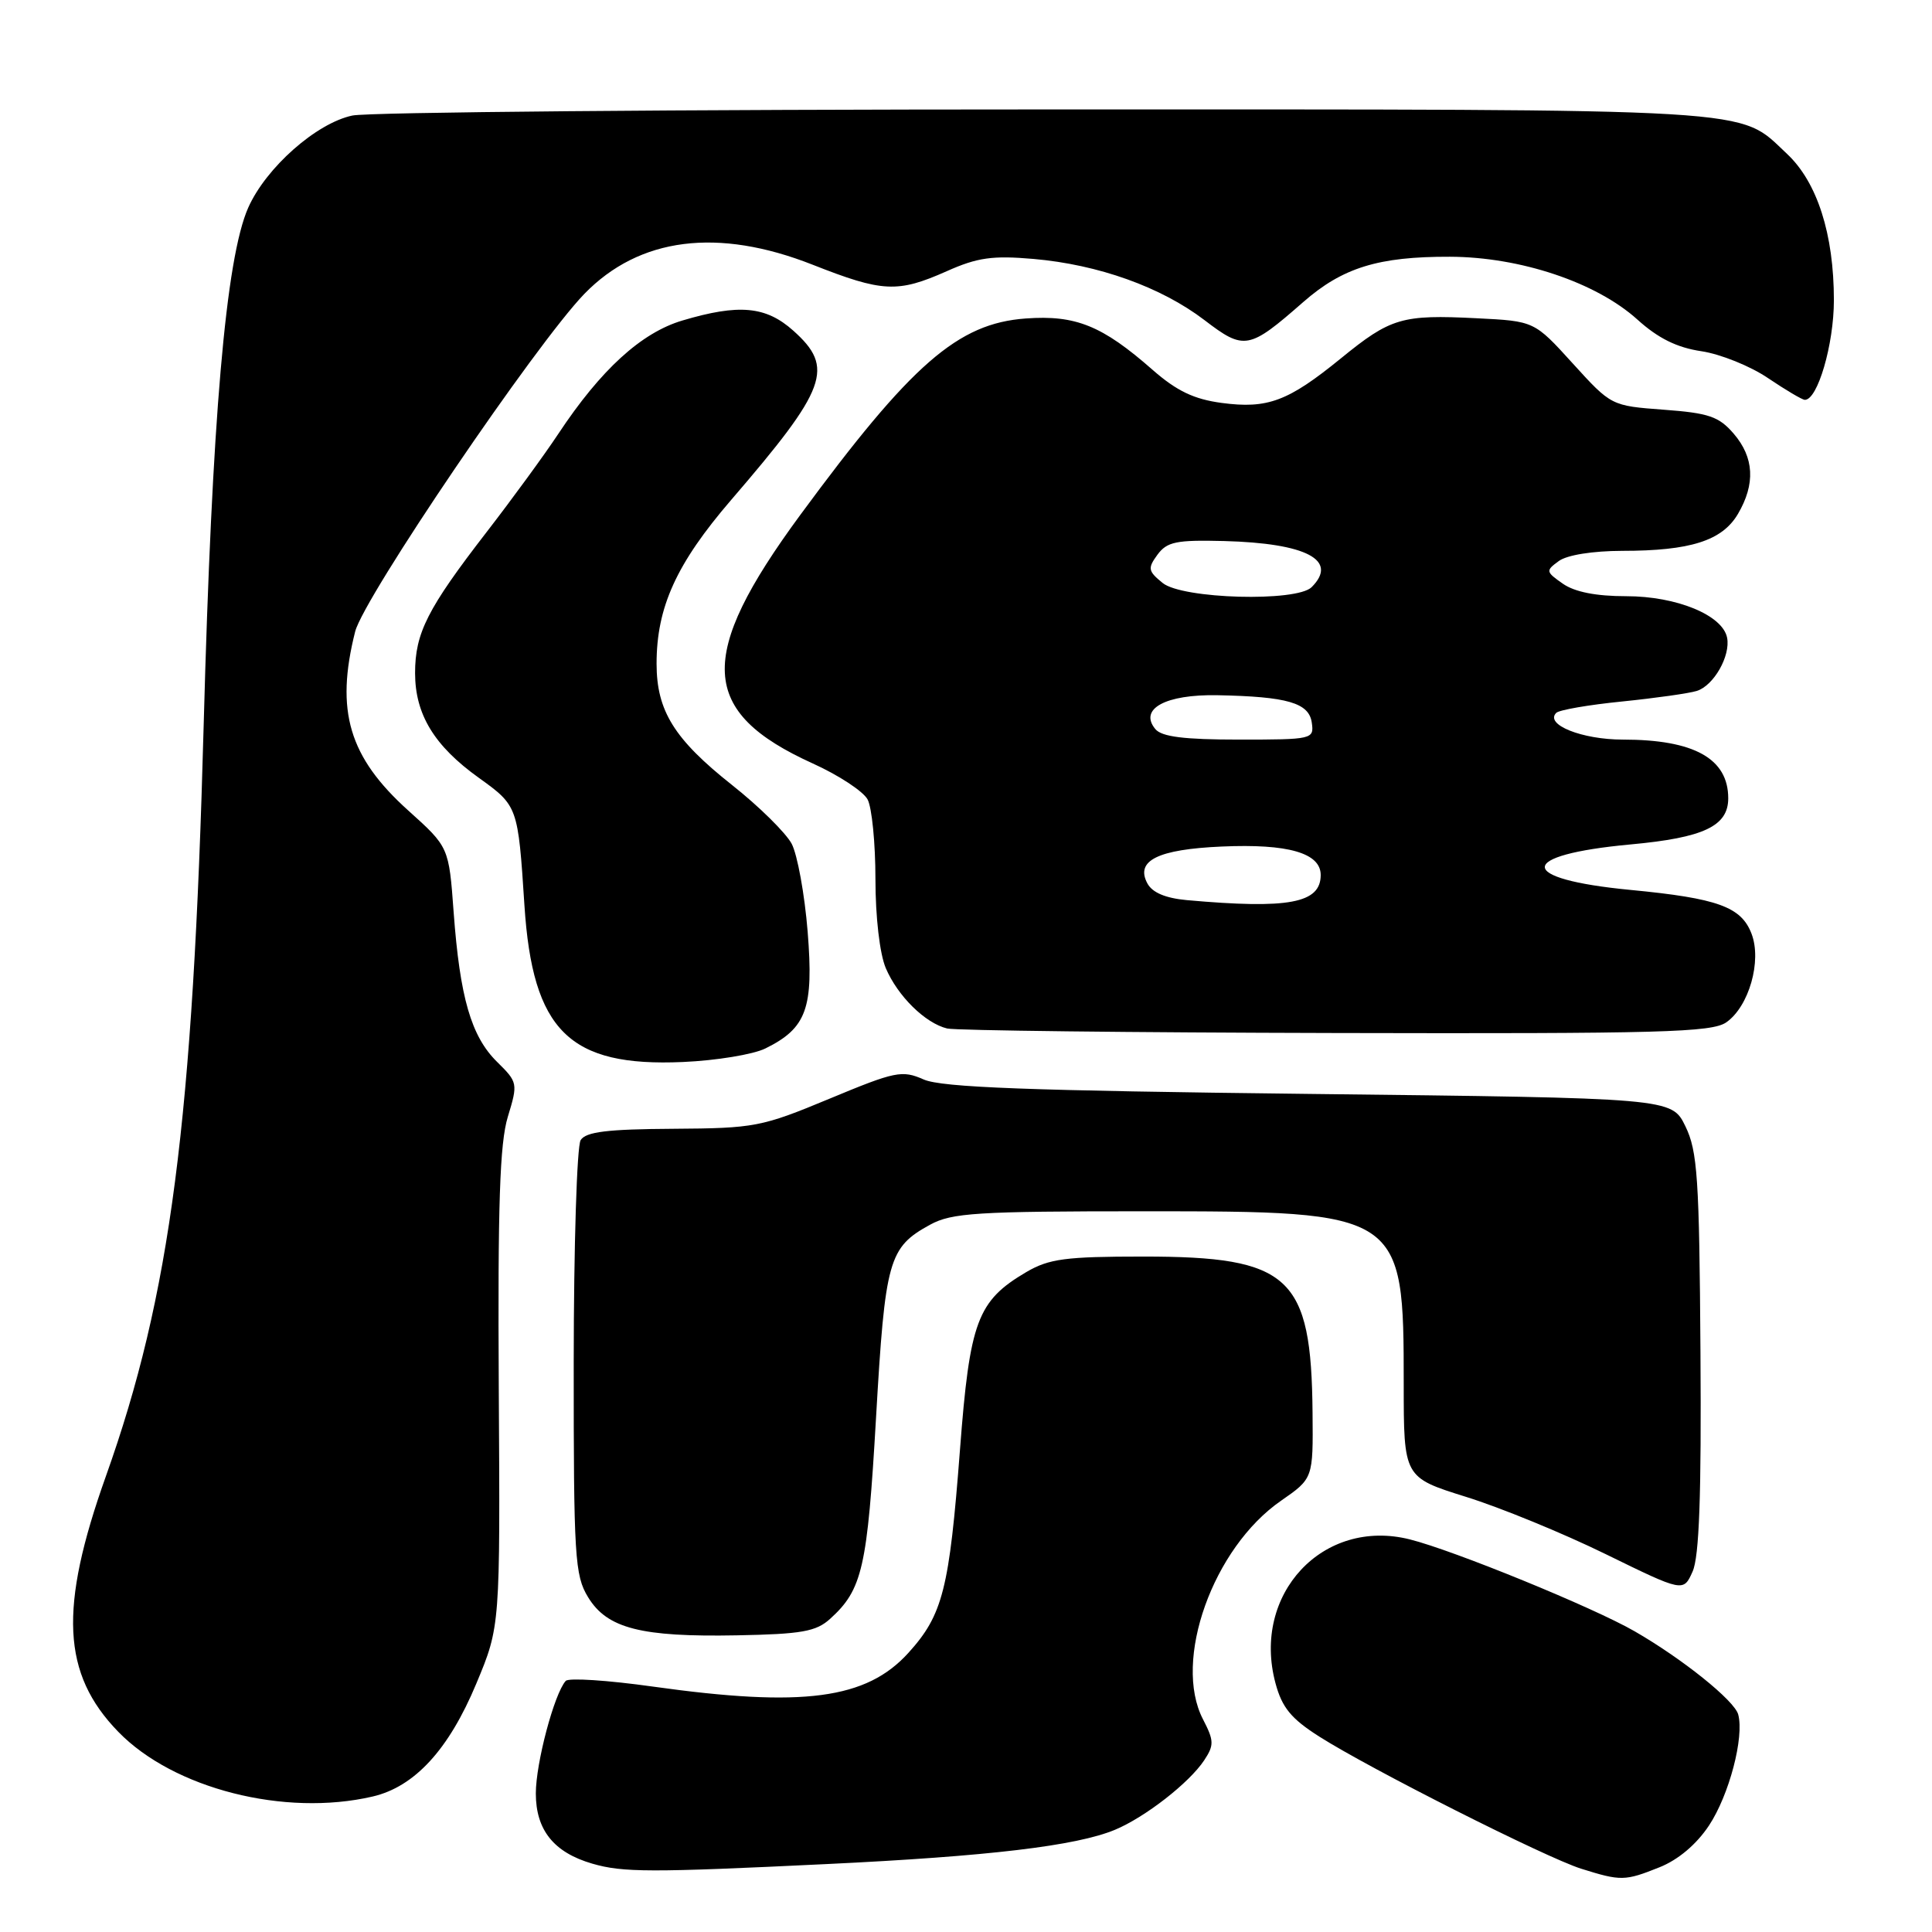 <?xml version="1.0" encoding="UTF-8" standalone="no"?>
<!DOCTYPE svg PUBLIC "-//W3C//DTD SVG 1.1//EN" "http://www.w3.org/Graphics/SVG/1.1/DTD/svg11.dtd" >
<svg xmlns="http://www.w3.org/2000/svg" xmlns:xlink="http://www.w3.org/1999/xlink" version="1.1" viewBox="0 0 256 256">
 <g >
 <path fill="currentColor"
d=" M 219.90 247.42 C 222.38 246.43 224.80 244.38 226.45 241.89 C 229.12 237.86 231.14 230.19 230.32 227.17 C 229.81 225.32 222.93 219.80 216.59 216.15 C 211.11 212.99 192.64 205.44 186.82 203.98 C 175.31 201.08 165.83 211.23 169.01 223.04 C 169.88 226.27 171.08 227.73 174.80 230.10 C 181.56 234.40 204.79 246.12 209.50 247.61 C 214.79 249.27 215.30 249.26 219.90 247.42 Z  M 109.50 247.00 C 131.01 245.97 142.60 244.59 147.73 242.46 C 151.72 240.80 157.57 236.25 159.56 233.25 C 160.89 231.24 160.87 230.65 159.40 227.81 C 155.38 220.04 160.72 205.09 169.75 198.85 C 174.00 195.90 174.00 195.90 173.92 187.20 C 173.76 169.10 170.95 166.50 151.50 166.50 C 141.20 166.50 139.01 166.79 136.00 168.55 C 129.50 172.38 128.50 175.04 127.20 192.12 C 125.79 210.57 124.93 213.97 120.38 219.00 C 114.81 225.16 106.41 226.27 86.50 223.48 C 80.53 222.64 75.34 222.30 74.96 222.73 C 73.44 224.43 71.00 233.61 71.00 237.64 C 71.00 242.49 73.39 245.46 78.47 246.94 C 82.53 248.12 86.09 248.13 109.50 247.00 Z  M 49.37 238.05 C 54.94 236.76 59.47 231.83 63.12 223.07 C 66.28 215.50 66.28 215.50 66.09 184.00 C 65.95 159.66 66.22 151.47 67.29 147.98 C 68.64 143.54 68.61 143.41 65.86 140.70 C 62.43 137.32 60.94 132.16 60.11 120.87 C 59.48 112.24 59.48 112.24 54.10 107.40 C 46.23 100.32 44.41 94.19 47.06 83.69 C 48.21 79.16 71.03 45.54 77.44 38.93 C 84.71 31.45 95.11 30.12 107.69 35.08 C 116.95 38.73 118.93 38.83 125.44 35.94 C 129.51 34.12 131.52 33.84 136.94 34.31 C 145.55 35.06 153.86 38.04 159.59 42.41 C 164.87 46.45 165.48 46.34 172.69 40.02 C 177.90 35.46 182.65 33.99 192.12 34.02 C 201.45 34.05 211.51 37.42 216.96 42.34 C 219.70 44.82 222.20 46.06 225.45 46.54 C 227.98 46.92 231.95 48.52 234.27 50.10 C 236.60 51.67 238.79 52.97 239.14 52.98 C 240.84 53.03 243.00 45.64 243.00 39.78 C 243.00 31.02 240.79 24.13 236.78 20.38 C 230.20 14.23 234.67 14.50 138.50 14.50 C 90.10 14.50 48.79 14.86 46.69 15.31 C 41.91 16.32 35.25 22.21 32.89 27.52 C 29.92 34.23 28.08 55.53 26.99 96.00 C 25.58 148.67 22.59 171.59 14.03 195.61 C 7.79 213.11 8.21 221.79 15.67 229.47 C 22.99 237.01 37.71 240.76 49.37 238.05 Z  M 110.00 214.50 C 114.27 210.63 114.93 207.77 116.08 187.84 C 117.29 166.88 117.74 165.29 123.26 162.27 C 126.12 160.71 129.47 160.50 151.50 160.50 C 185.83 160.50 186.00 160.61 186.00 183.35 C 186.00 195.76 186.00 195.76 194.25 198.34 C 198.79 199.75 207.13 203.17 212.78 205.94 C 223.06 210.97 223.06 210.97 224.28 208.23 C 225.16 206.27 225.45 198.07 225.32 179.23 C 225.17 156.07 224.93 152.53 223.32 149.23 C 221.50 145.50 221.50 145.50 173.50 144.95 C 136.23 144.52 124.81 144.09 122.40 143.04 C 119.52 141.77 118.65 141.95 109.90 145.59 C 100.91 149.33 100.00 149.50 89.17 149.57 C 80.48 149.62 77.63 149.97 76.94 151.07 C 76.44 151.86 76.03 165.10 76.02 180.50 C 76.01 206.30 76.16 208.75 77.92 211.63 C 80.44 215.78 84.94 216.93 97.65 216.69 C 106.22 216.53 108.14 216.19 110.00 214.50 Z  M 101.41 138.93 C 106.88 136.24 107.83 133.60 107.02 123.47 C 106.62 118.50 105.66 113.25 104.90 111.80 C 104.13 110.36 100.58 106.85 97.00 104.02 C 89.34 97.95 87.00 94.19 87.00 87.94 C 87.00 80.45 89.63 74.68 96.86 66.27 C 109.63 51.44 110.62 48.73 105.11 43.81 C 101.49 40.57 97.91 40.24 90.42 42.47 C 84.97 44.09 79.61 48.98 73.97 57.50 C 72.15 60.25 67.88 66.10 64.48 70.50 C 56.63 80.66 55.00 83.87 55.00 89.20 C 55.01 94.67 57.54 98.83 63.44 103.06 C 68.62 106.78 68.64 106.85 69.49 119.96 C 70.57 136.59 75.42 141.39 90.50 140.72 C 94.90 140.53 99.81 139.72 101.41 138.93 Z  M 228.75 135.46 C 231.75 133.36 233.47 127.33 232.09 123.73 C 230.73 120.16 227.62 119.03 216.06 117.92 C 200.90 116.47 200.91 113.29 216.08 111.89 C 225.76 111.00 229.00 109.46 229.00 105.78 C 229.00 100.52 224.48 98.00 215.04 98.00 C 209.62 98.00 204.65 96.01 206.21 94.46 C 206.59 94.07 210.53 93.39 214.95 92.95 C 219.38 92.50 223.83 91.87 224.84 91.55 C 227.09 90.84 229.32 86.90 228.85 84.50 C 228.26 81.51 222.16 79.00 215.49 79.00 C 211.48 79.00 208.65 78.44 207.08 77.34 C 204.82 75.76 204.79 75.62 206.55 74.34 C 207.64 73.54 211.04 73.00 214.94 72.99 C 223.98 72.99 228.19 71.65 230.28 68.11 C 232.62 64.13 232.44 60.62 229.72 57.46 C 227.77 55.19 226.42 54.73 220.47 54.29 C 213.50 53.77 213.50 53.77 208.40 48.16 C 203.31 42.55 203.31 42.55 195.66 42.17 C 185.76 41.67 184.28 42.10 177.67 47.49 C 170.68 53.18 167.97 54.20 161.88 53.39 C 158.21 52.90 155.93 51.81 152.74 49.02 C 146.05 43.14 142.54 41.72 135.92 42.20 C 126.92 42.85 120.76 48.22 106.02 68.26 C 92.26 86.98 92.63 94.33 107.69 101.16 C 111.12 102.71 114.39 104.86 114.96 105.93 C 115.53 106.99 116.00 111.74 116.00 116.47 C 116.00 121.52 116.57 126.39 117.37 128.28 C 118.95 131.99 122.60 135.58 125.50 136.28 C 126.60 136.55 149.79 136.82 177.03 136.88 C 220.08 136.98 226.84 136.80 228.75 135.46 Z  M 157.25 119.27 C 154.43 119.01 152.68 118.27 152.03 117.05 C 150.41 114.03 153.43 112.54 161.90 112.17 C 170.68 111.78 175.00 113.03 175.00 115.94 C 175.00 119.69 170.76 120.48 157.25 119.27 Z  M 153.09 96.61 C 150.87 93.93 154.44 91.99 161.32 92.12 C 170.59 92.30 173.45 93.13 173.82 95.76 C 174.13 97.95 173.93 98.00 164.19 98.00 C 156.91 98.00 153.94 97.63 153.09 96.61 Z  M 154.06 77.25 C 152.12 75.67 152.05 75.31 153.37 73.50 C 154.64 71.78 155.87 71.53 162.20 71.69 C 173.12 71.98 177.38 74.22 173.80 77.80 C 171.81 79.79 156.68 79.37 154.06 77.25 Z "/>
</g>
</svg>